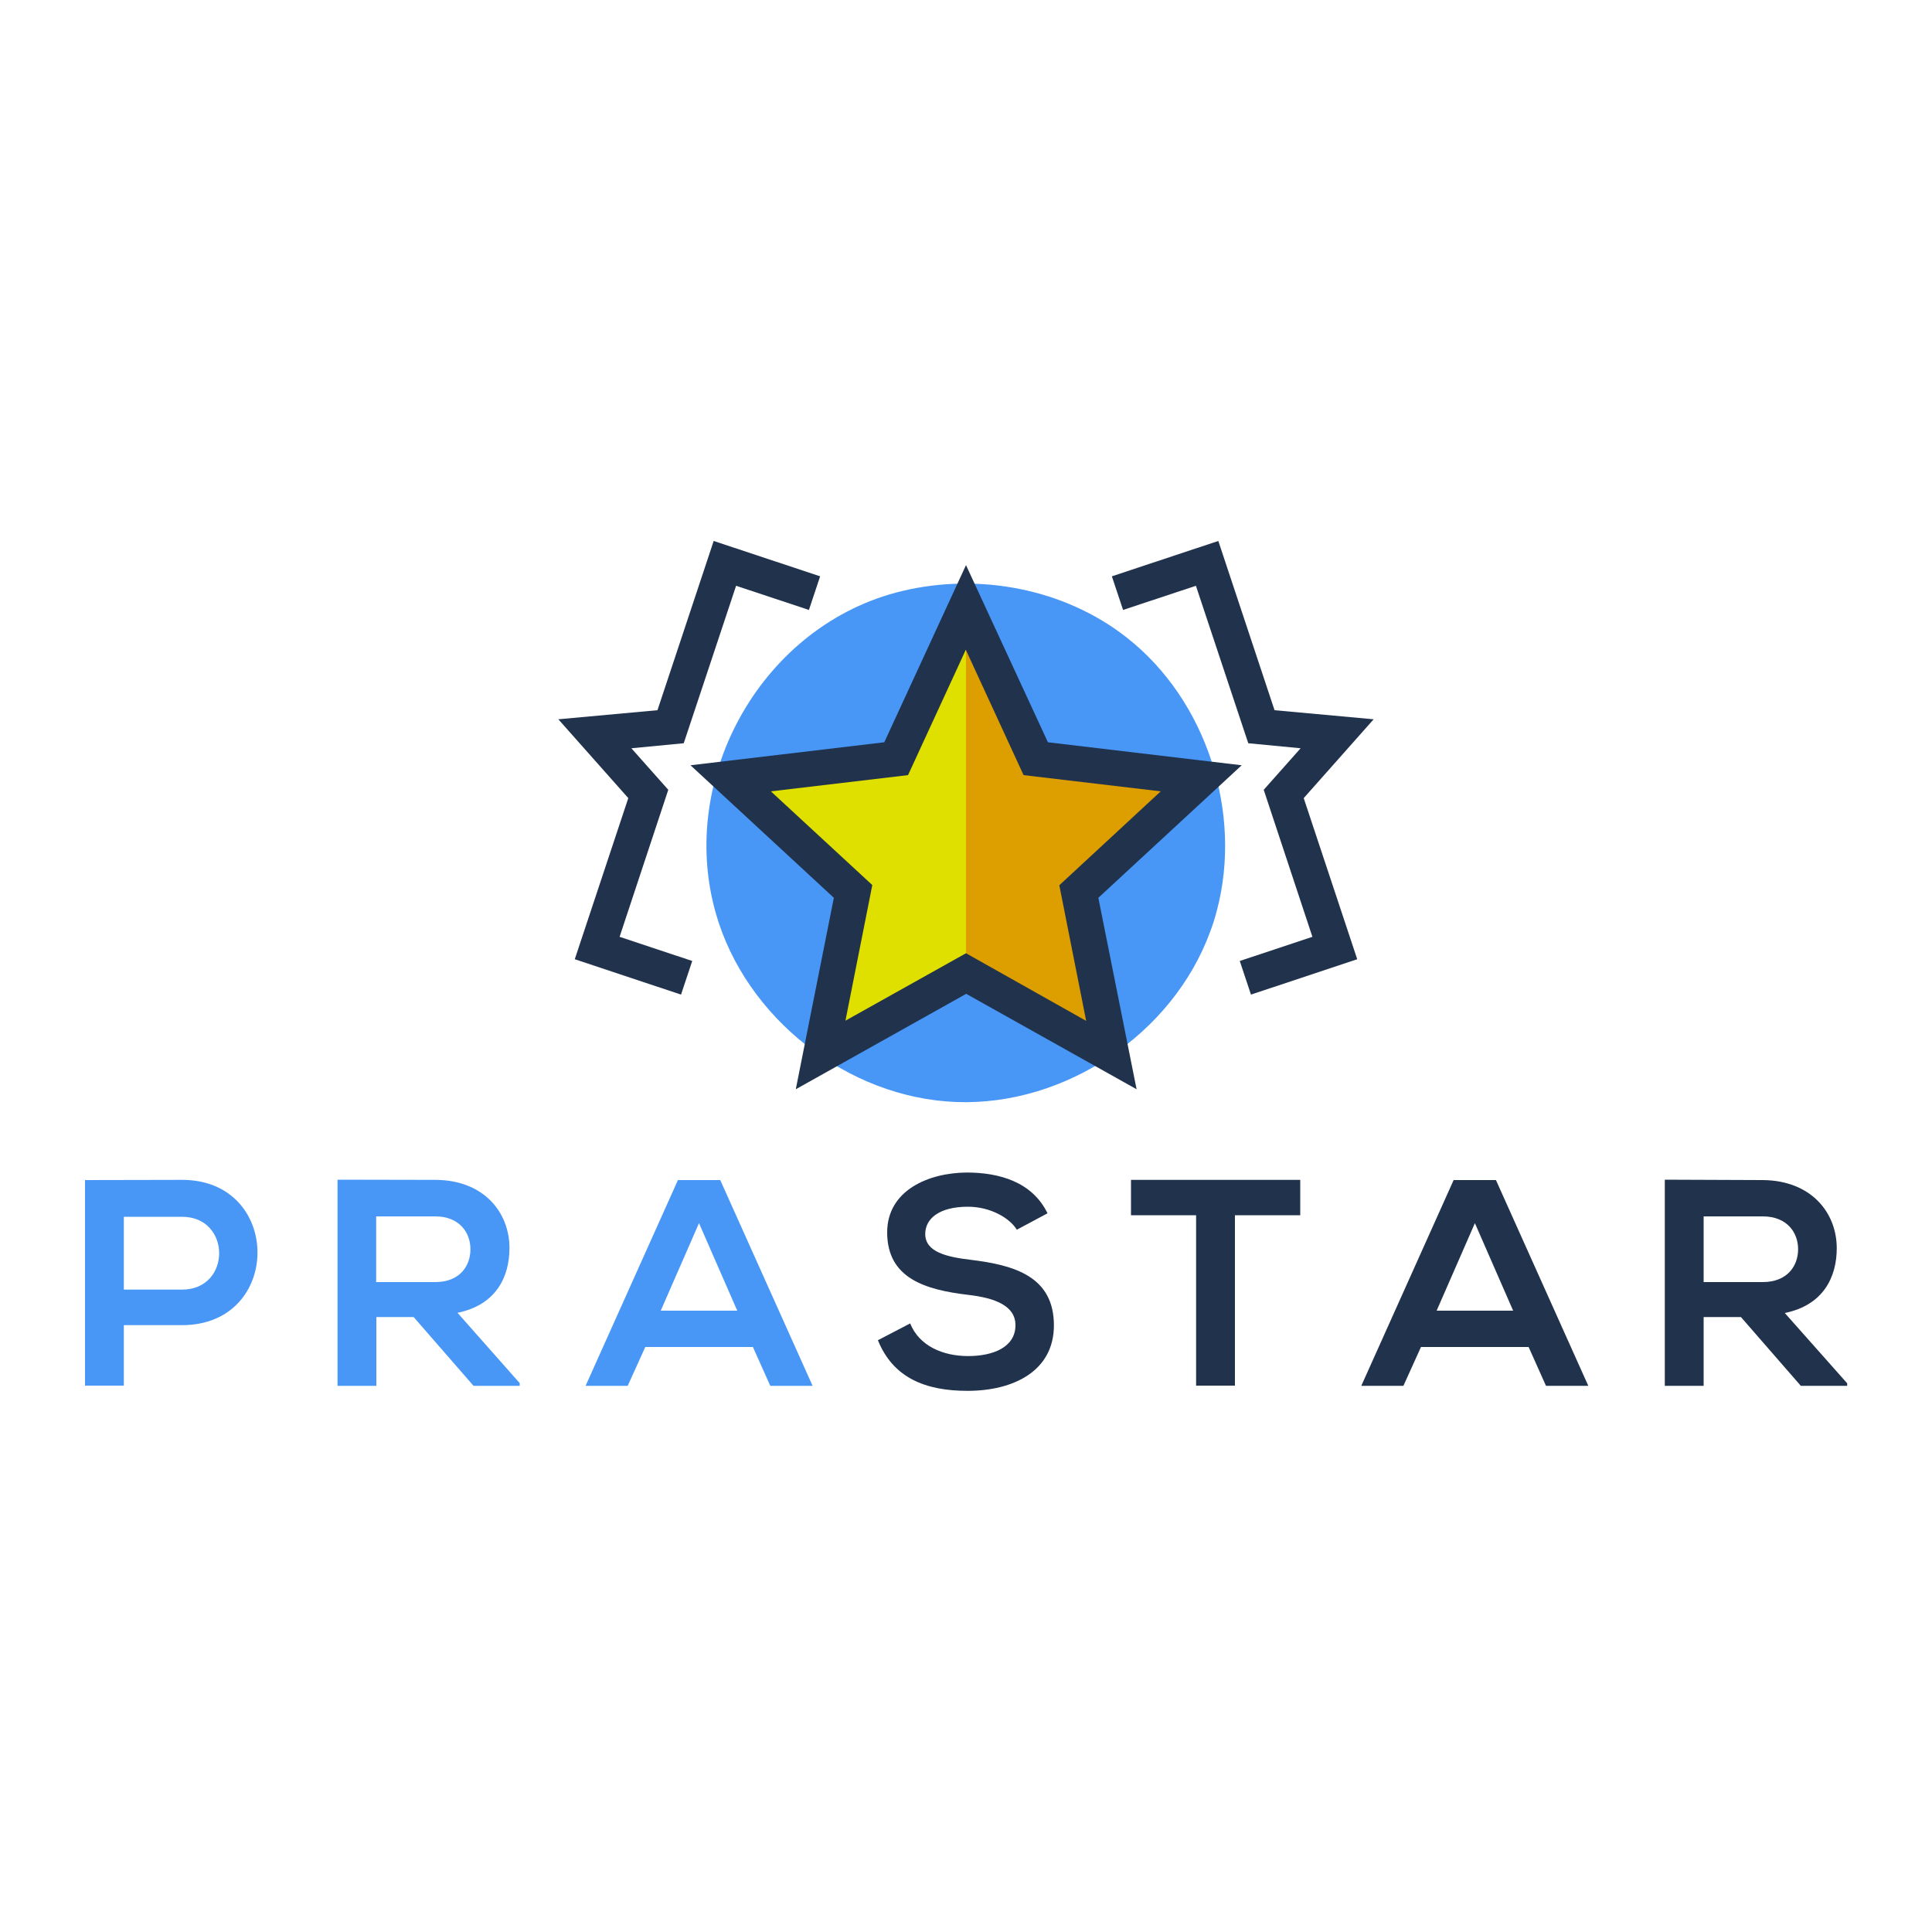 <?xml version="1.0" encoding="utf-8"?>
<!-- Generator: Adobe Illustrator 22.0.1, SVG Export Plug-In . SVG Version: 6.00 Build 0)  -->
<svg version="1.1" id="Layer_1" xmlns="http://www.w3.org/2000/svg" xmlns:xlink="http://www.w3.org/1999/xlink" x="0px" y="0px"
	 viewBox="0 0 1000 1000" enable-background="new 0 0 1000 1000" xml:space="preserve">
<g>
	<g>
		<g>
			<path fill="#21324C" d="M526.3,636.5c-3.7-6.1-13.7-11.9-25.3-11.9c-14.9,0-22.1,6.2-22.1,14.1c0,9.3,11,11.9,23.7,13.4
				c22.2,2.7,42.9,8.5,42.9,33.9c0,23.7-21,33.9-44.7,33.9c-21.8,0-38.5-6.7-46.4-26.2l16.7-8.7c4.7,11.7,17,16.9,30,16.9
				c12.6,0,24.5-4.4,24.5-16c0-10-10.5-14.1-24.6-15.7c-21.8-2.6-41.8-8.4-41.8-32.3c0-21.9,21.6-30.9,41.2-31
				c16.6,0,33.8,4.7,41.8,21.1L526.3,636.5z"/>
			<path fill="#21324C" d="M619.2,629h-33.8v-18.3c30.7,0,56.7,0,87.6,0V629h-33.8v88.2h-20.1V629z"/>
			<path fill="#21324C" d="M791.2,697.2h-55.7l-9.1,20.1h-21.8l47.8-106.5h21.9l47.8,106.5h-21.9L791.2,697.2z M763.4,633.1
				l-19.8,45.3h39.6L763.4,633.1z"/>
			<path fill="#21324C" d="M956,717.3h-23.9l-31-35.6h-19.3v35.6h-20.1V610.6c16.9,0,33.8,0.2,50.7,0.2
				c25.1,0.2,38.3,16.9,38.3,35.3c0,14.6-6.7,29.4-26.9,33.5l32.3,36.4V717.3z M881.8,629.5v34.1h30.6c12.8,0,18.3-8.5,18.3-17
				s-5.6-17-18.3-17H881.8z"/>
		</g>
		<g>
			<path fill="#4897F7" d="M629.9,471.1c-1,3.8-2.1,7.5-3.5,11.1c-19.4,53-75.1,90.3-131.4,88.2s-109.1-43.5-124.5-97.7
				c-20.2-70.9,24.7-149.7,96.5-166.8c39.7-9.5,83.9-1.3,116.2,24.1C624.4,362.3,643.2,420.5,629.9,471.1z"/>
			<g>
				<polygon fill="#DFDF00" points="500,328.4 500,328.4 500,328.3 467.3,399.1 389.8,408.3 447.1,461.3 431.9,537.9 500,499.7 
					500,499.7 500,499.7 500,499.7 500,328.4 				"/>
				<polygon fill="#DD9E00" points="500,499.7 500,499.7 568.1,537.9 552.9,461.3 610.2,408.3 532.7,399.1 500,328.3 500,328.4 
					500,328.4 500,328.4 500,499.7 500,499.7 				"/>
			</g>
			<g>
				<polygon fill="#21324C" points="345.9,408.8 326.8,387.3 353.9,384.7 381,303.2 418.7,315.7 424.5,298.3 369.4,280 340.3,367.6 
					289,372.3 325.2,413.1 297.5,496.5 352.5,514.8 358.3,497.4 320.7,484.9 				"/>
				<polygon fill="#21324C" points="711,372.3 659.7,367.6 630.6,280 575.5,298.3 581.3,315.7 619,303.2 646.1,384.7 673.2,387.3 
					654.1,408.8 679.3,484.9 641.7,497.4 647.5,514.8 702.5,496.5 674.8,413.1 				"/>
				<path fill="#21324C" d="M568.5,464.7l74.2-68.6l-100.3-11.9L500,292.5v0l0,0l0,0v0l-42.3,91.7l-100.3,11.9l74.2,68.6l-19.7,99.1
					l88.2-49.4l88.2,49.4L568.5,464.7z M500,493.4L500,493.4L500,493.4L500,493.4L500,493.4L500,493.4L500,493.4l-62.4,34.9
					l13.9-70.2L399,409.6l71-8.4l29.9-64.9l0,0v0l0,0l0,0v0l0,0l29.9,64.9l71,8.4l-52.5,48.6l13.9,70.2L500,493.4z"/>
			</g>
		</g>
	</g>
	<path fill="#4897F7" d="M94.2,685.9H64.1v31.3H44V610.8c16.7,0,33.5-0.1,50.2-0.1C146.2,610.6,146.4,685.9,94.2,685.9z M64.1,667.5
		h30.1c25.7,0,25.6-37.7,0-37.7H64.1V667.5z"/>
	<path fill="#4897F7" d="M269,717.3h-23.9l-31-35.6h-19.3v35.6h-20.1V610.6c16.9,0,33.8,0.1,50.7,0.1c25.1,0.1,38.3,16.9,38.3,35.3
		c0,14.6-6.7,29.4-26.9,33.5l32.2,36.4V717.3z M194.7,629.5v34.1h30.6c12.8,0,18.2-8.5,18.2-17c0-8.5-5.6-17-18.2-17H194.7z"/>
	<path fill="#4897F7" d="M389.7,697.2H334l-9.1,20.1h-21.8l47.8-106.5h21.9l47.8,106.5h-21.9L389.7,697.2z M361.8,633.1l-19.8,45.3
		h39.6L361.8,633.1z"/>
</g>
</svg>
